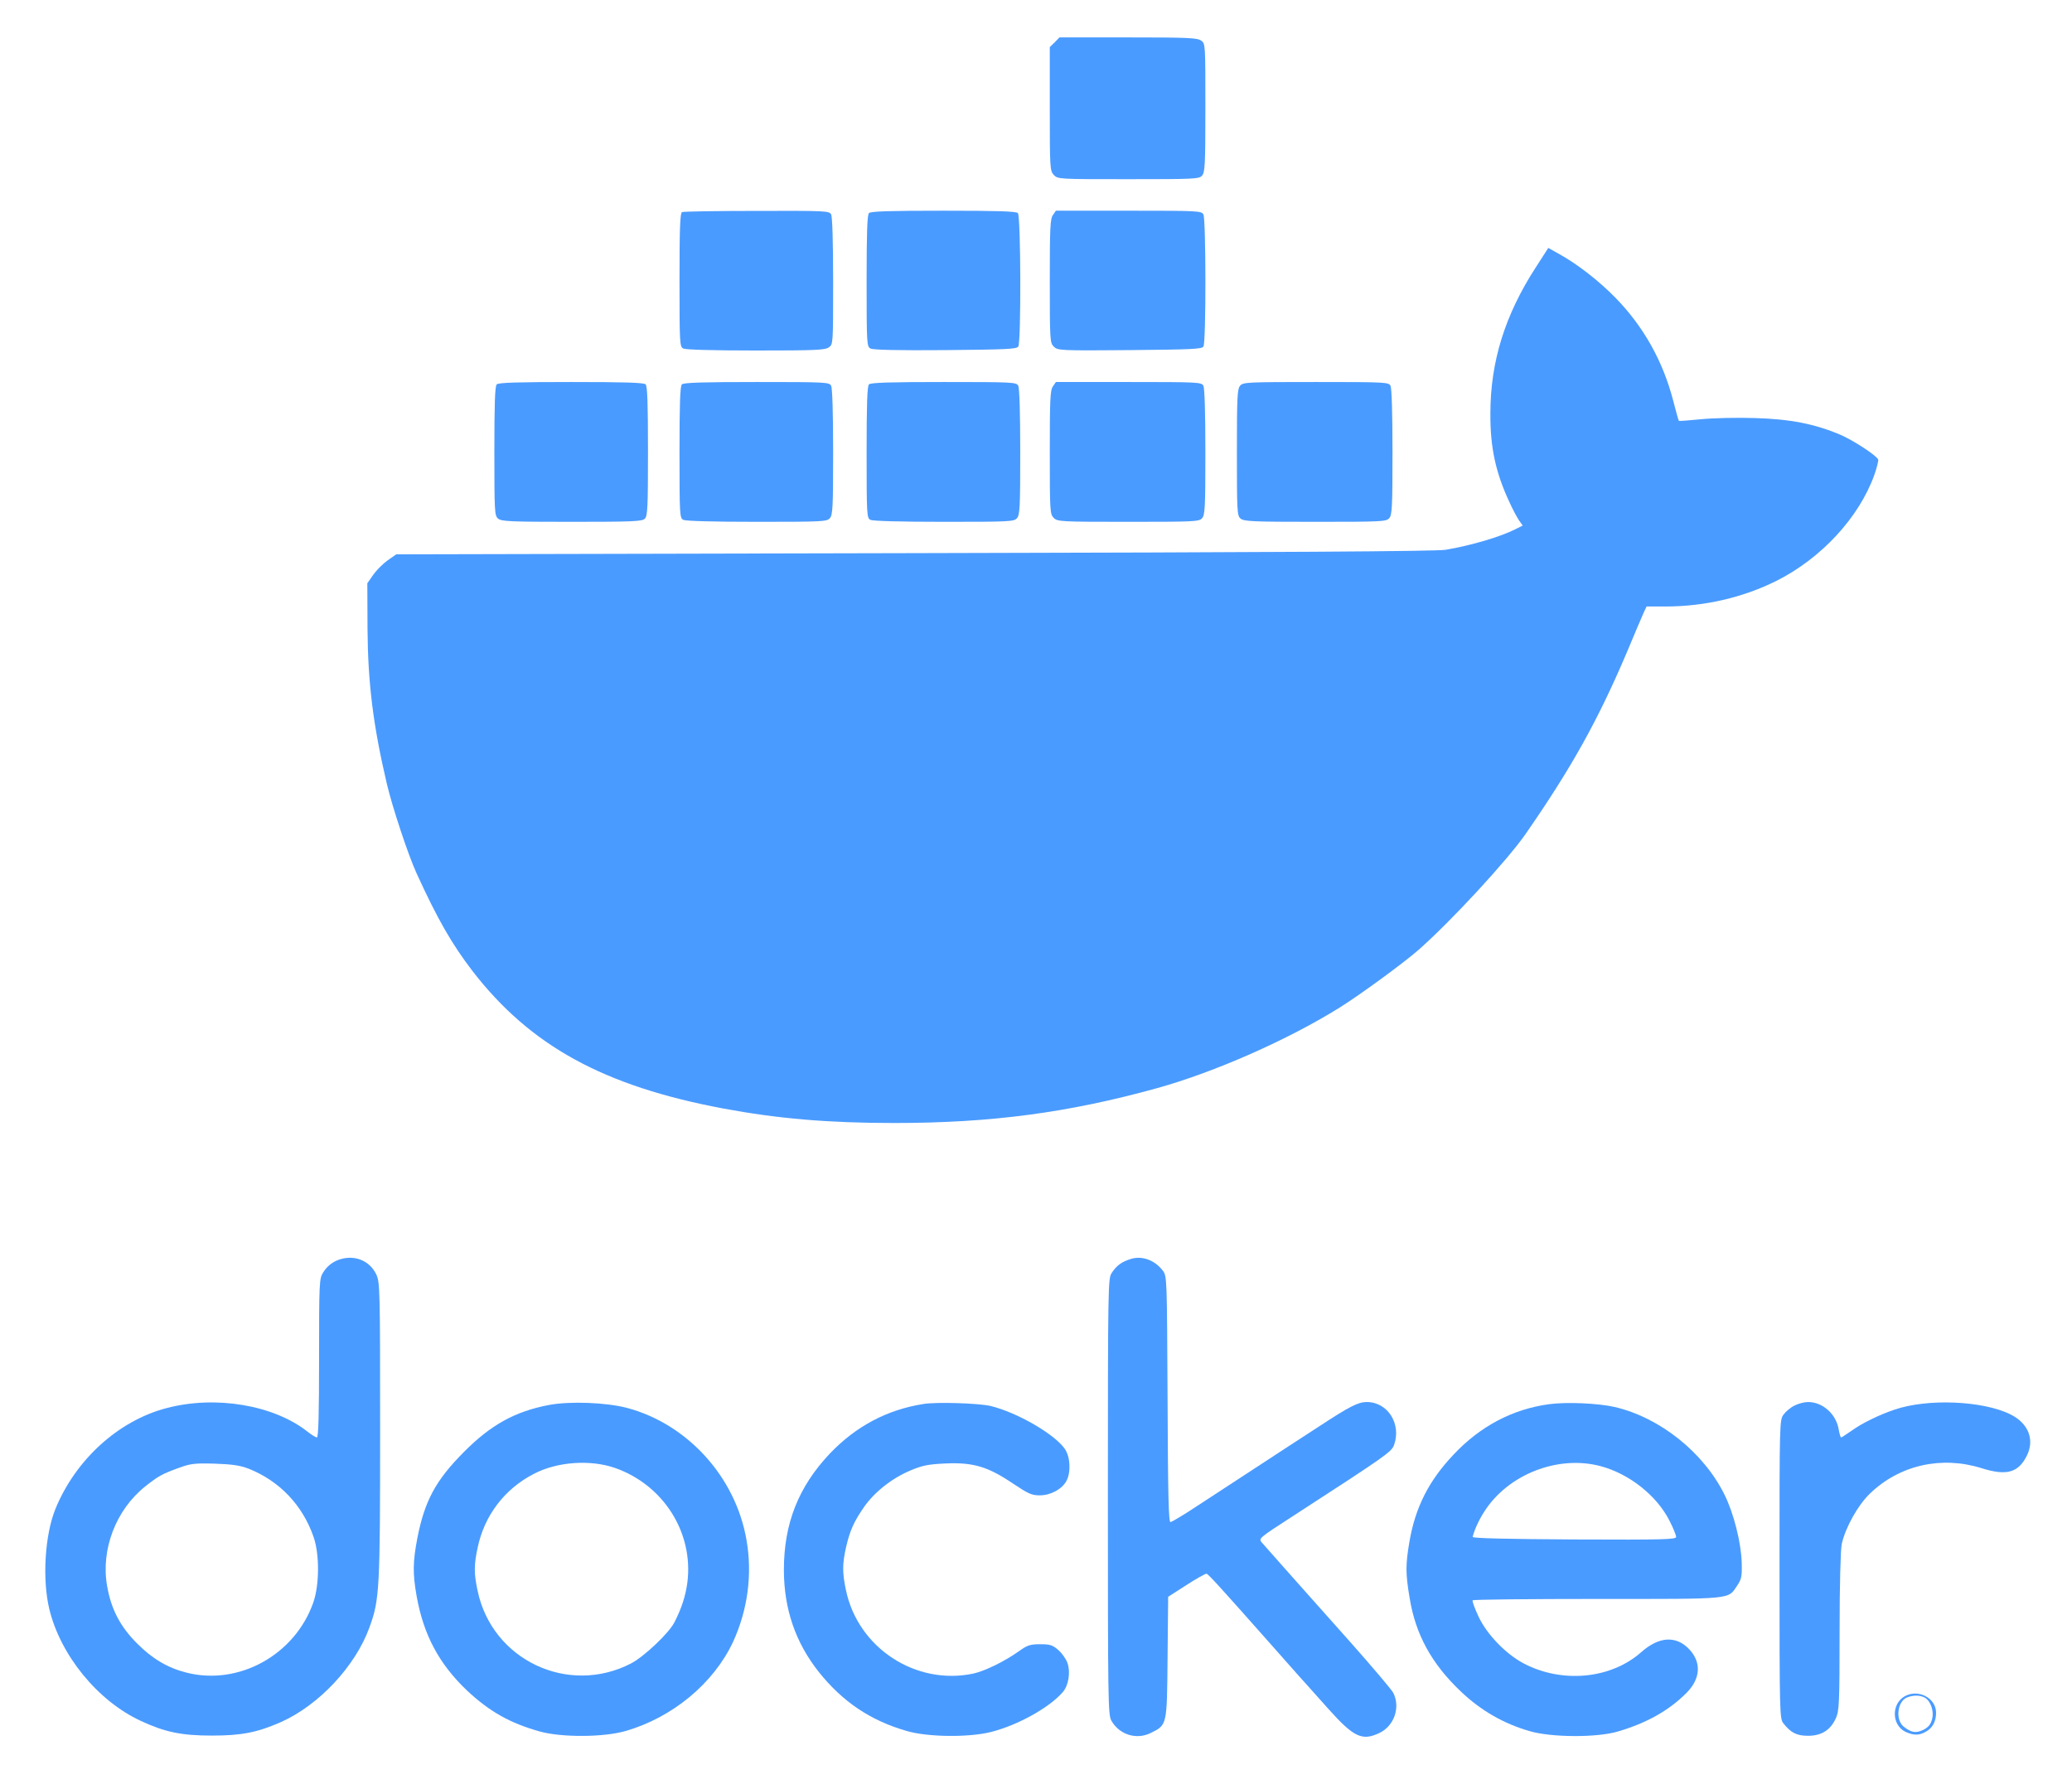 <?xml version="1.0" standalone="no"?>
<!DOCTYPE svg PUBLIC "-//W3C//DTD SVG 20010904//EN"
 "http://www.w3.org/TR/2001/REC-SVG-20010904/DTD/svg10.dtd">
<svg version="1.0" xmlns="http://www.w3.org/2000/svg"
 width="1052pt" height="906pt" viewBox="0 0 1052 906"
 preserveAspectRatio="xMidYMid meet">
<g transform="translate(0,906) scale(0.1,-0.1)"
fill="#4a9bff" stroke="none">
<path d="M5355 8845 l-25 -24 0 -314 c0 -301 1 -314 20 -335 21 -22 23 -22
379 -22 334 0 359 1 374 18 15 17 17 55 17 345 0 325 0 326 -22 341 -19 14
-72 16 -371 16 l-348 0 -24 -25z"/>
<path d="M3463 7983 c-10 -4 -13 -82 -13 -343 0 -325 1 -340 19 -350 13 -6
147 -10 368 -10 299 0 352 2 371 16 22 15 22 16 22 335 0 202 -4 327 -10 340
-10 18 -25 19 -378 18 -202 0 -373 -3 -379 -6z"/>
<path d="M4412 7978 c-9 -9 -12 -99 -12 -345 0 -322 1 -333 20 -343 13 -7 138
-10 380 -8 308 3 362 5 370 18 15 23 13 663 -2 678 -9 9 -107 12 -378 12 -271
0 -369 -3 -378 -12z"/>
<path d="M5346 7968 c-14 -19 -16 -68 -16 -335 0 -301 1 -314 20 -333 20 -20
30 -21 386 -18 311 3 366 5 374 18 14 21 13 646 0 671 -10 18 -25 19 -380 19
l-369 0 -15 -22z"/>
<path d="M7798 7703 c-157 -242 -231 -480 -231 -743 -1 -174 27 -302 99 -455
15 -33 36 -72 46 -87 l19 -27 -38 -19 c-77 -39 -224 -82 -353 -104 -46 -8
-847 -13 -2697 -17 l-2631 -6 -43 -30 c-24 -17 -57 -50 -74 -74 l-30 -43 1
-231 c2 -275 28 -489 98 -787 28 -119 108 -361 151 -455 107 -234 179 -359
283 -495 294 -381 666 -585 1272 -699 278 -52 535 -74 870 -74 492 0 883 52
1335 177 291 81 664 245 928 410 101 63 324 226 399 292 166 146 451 455 544
589 233 336 366 575 513 920 39 94 78 185 86 203 l15 32 95 0 c199 0 394 45
566 131 226 114 417 320 495 536 13 37 22 73 20 79 -8 21 -128 99 -194 127
-128 54 -253 79 -432 84 -92 3 -213 0 -274 -6 -60 -6 -111 -10 -112 -8 -2 2
-15 48 -29 103 -52 200 -150 375 -292 521 -84 86 -193 171 -285 222 l-57 32
-63 -98z"/>
<path d="M2522 7108 c-9 -9 -12 -98 -12 -338 0 -304 1 -328 18 -343 17 -15 57
-17 375 -17 310 0 358 2 371 16 14 13 16 59 16 343 0 241 -3 330 -12 339 -9 9
-107 12 -378 12 -271 0 -369 -3 -378 -12z"/>
<path d="M3462 7108 c-9 -9 -12 -99 -12 -345 0 -318 1 -333 19 -343 13 -6 149
-10 374 -10 330 0 355 1 370 18 15 16 17 55 17 336 0 200 -4 324 -10 337 -10
18 -25 19 -378 19 -273 0 -371 -3 -380 -12z"/>
<path d="M4412 7108 c-9 -9 -12 -99 -12 -345 0 -318 1 -333 19 -343 13 -6 149
-10 374 -10 330 0 355 1 370 18 15 16 17 55 17 336 0 200 -4 324 -10 337 -10
18 -25 19 -378 19 -273 0 -371 -3 -380 -12z"/>
<path d="M5346 7098 c-14 -19 -16 -68 -16 -335 0 -300 1 -314 20 -333 19 -19
33 -20 378 -20 335 0 360 1 375 18 15 16 17 55 17 336 0 200 -4 324 -10 337
-10 18 -25 19 -380 19 l-369 0 -15 -22z"/>
<path d="M6297 7102 c-15 -17 -17 -55 -17 -339 0 -297 1 -321 18 -336 17 -15
58 -17 379 -17 336 0 361 1 376 18 15 16 17 55 17 336 0 200 -4 324 -10 337
-10 18 -25 19 -379 19 -344 0 -369 -1 -384 -18z"/>
<path d="M1743 2669 c-44 -9 -80 -34 -103 -72 -19 -30 -20 -53 -20 -434 0
-277 -3 -403 -11 -403 -5 0 -27 13 -47 29 -172 136 -468 186 -717 120 -244
-64 -462 -262 -564 -513 -53 -131 -67 -354 -31 -506 56 -235 246 -468 464
-569 122 -57 207 -75 361 -75 152 0 231 16 350 68 194 86 380 285 451 482 51
140 54 190 54 999 0 714 -1 752 -19 792 -30 64 -97 97 -168 82z m-482 -1067
c157 -62 275 -185 331 -347 31 -88 30 -246 -2 -335 -94 -265 -379 -422 -644
-354 -95 24 -174 71 -251 149 -85 85 -131 174 -151 290 -33 185 44 387 193
506 68 54 85 63 172 95 58 21 79 24 181 21 89 -3 128 -9 171 -25z"/>
<path d="M5740 2666 c-46 -14 -72 -34 -96 -71 -18 -28 -19 -61 -19 -1135 0
-1030 1 -1107 17 -1137 40 -72 127 -100 200 -64 84 42 83 35 86 384 l3 308 92
59 c51 33 97 59 103 58 10 -3 65 -63 349 -384 82 -93 154 -174 160 -180 5 -6
55 -61 109 -122 130 -145 172 -165 261 -122 74 36 106 130 69 203 -9 17 -105
130 -213 252 -108 121 -210 236 -227 255 -17 19 -71 80 -120 135 -49 55 -97
110 -107 121 -18 21 -17 22 158 135 473 307 500 325 513 361 38 107 -32 218
-139 218 -43 0 -87 -22 -245 -126 -66 -43 -128 -83 -137 -89 -18 -12 -306
-200 -482 -315 -66 -44 -126 -79 -132 -80 -10 0 -13 139 -15 624 -3 617 -3
625 -24 653 -41 54 -107 78 -164 59z"/>
<path d="M2787 1925 c-172 -33 -294 -100 -432 -239 -143 -144 -199 -248 -236
-437 -23 -120 -24 -179 -4 -293 35 -198 114 -346 256 -481 114 -107 219 -166
369 -208 111 -31 324 -30 435 2 238 68 447 241 546 451 75 162 100 345 69 520
-55 319 -299 588 -606 670 -106 28 -291 35 -397 15z m336 -320 c245 -86 399
-328 367 -581 -9 -68 -29 -131 -66 -203 -28 -55 -153 -173 -219 -208 -319
-166 -706 16 -780 368 -19 89 -19 130 0 219 34 163 136 298 285 375 118 62
287 74 413 30z"/>
<path d="M4688 1930 c-184 -29 -342 -113 -474 -251 -160 -169 -234 -356 -234
-591 0 -199 59 -370 178 -520 121 -151 262 -246 447 -299 107 -31 313 -33 425
-5 137 34 300 125 367 204 28 33 39 99 23 146 -6 19 -27 49 -46 66 -30 26 -42
30 -93 30 -51 0 -65 -5 -107 -35 -73 -52 -173 -101 -232 -114 -292 -62 -586
130 -647 424 -19 89 -18 134 0 215 20 88 41 133 92 207 53 76 143 147 237 186
60 25 88 31 179 35 140 6 214 -17 340 -102 78 -52 95 -60 136 -60 56 0 114 32
136 74 23 45 19 121 -8 161 -51 75 -242 186 -378 219 -62 14 -273 21 -341 10z"/>
<path d="M7865 1929 c-185 -25 -350 -112 -485 -256 -126 -133 -194 -268 -224
-442 -20 -119 -20 -161 1 -286 30 -186 112 -335 261 -476 101 -96 216 -162
347 -200 111 -33 344 -34 450 -2 146 43 258 106 347 195 72 72 78 155 15 222
-67 71 -154 66 -245 -15 -154 -136 -402 -159 -597 -56 -90 48 -185 146 -228
237 -19 41 -33 78 -30 83 2 4 287 7 633 7 700 0 661 -4 711 69 21 32 24 46 22
116 -3 101 -40 249 -87 344 -106 215 -329 393 -559 446 -84 19 -244 26 -332
14z m259 -314 c146 -38 287 -149 352 -277 19 -37 34 -74 34 -83 0 -13 -58 -15
-517 -13 -339 2 -517 6 -516 13 8 34 32 87 60 130 121 188 372 286 587 230z"/>
<path d="M9111 1922 c-19 -9 -44 -30 -55 -45 -21 -28 -21 -36 -21 -785 0 -734
1 -758 19 -783 38 -48 67 -64 126 -64 68 0 114 29 141 89 17 38 19 73 19 441
0 232 5 418 11 444 19 85 82 197 143 256 150 145 363 193 567 129 127 -40 187
-23 230 64 40 81 8 164 -83 209 -140 70 -422 82 -590 24 -80 -27 -167 -70
-219 -108 -26 -18 -49 -33 -51 -33 -3 0 -8 17 -12 38 -12 80 -81 142 -156 142
-19 0 -50 -8 -69 -18z"/>
<path d="M9671 446 c-69 -39 -67 -147 4 -181 42 -19 70 -19 105 2 33 19 50 52
50 96 -1 74 -90 121 -159 83z m101 -7 c31 -17 49 -70 37 -112 -7 -25 -19 -39
-44 -52 -39 -18 -60 -14 -99 16 -44 35 -33 129 17 149 31 12 65 12 89 -1z"/>
</g>
</svg>
